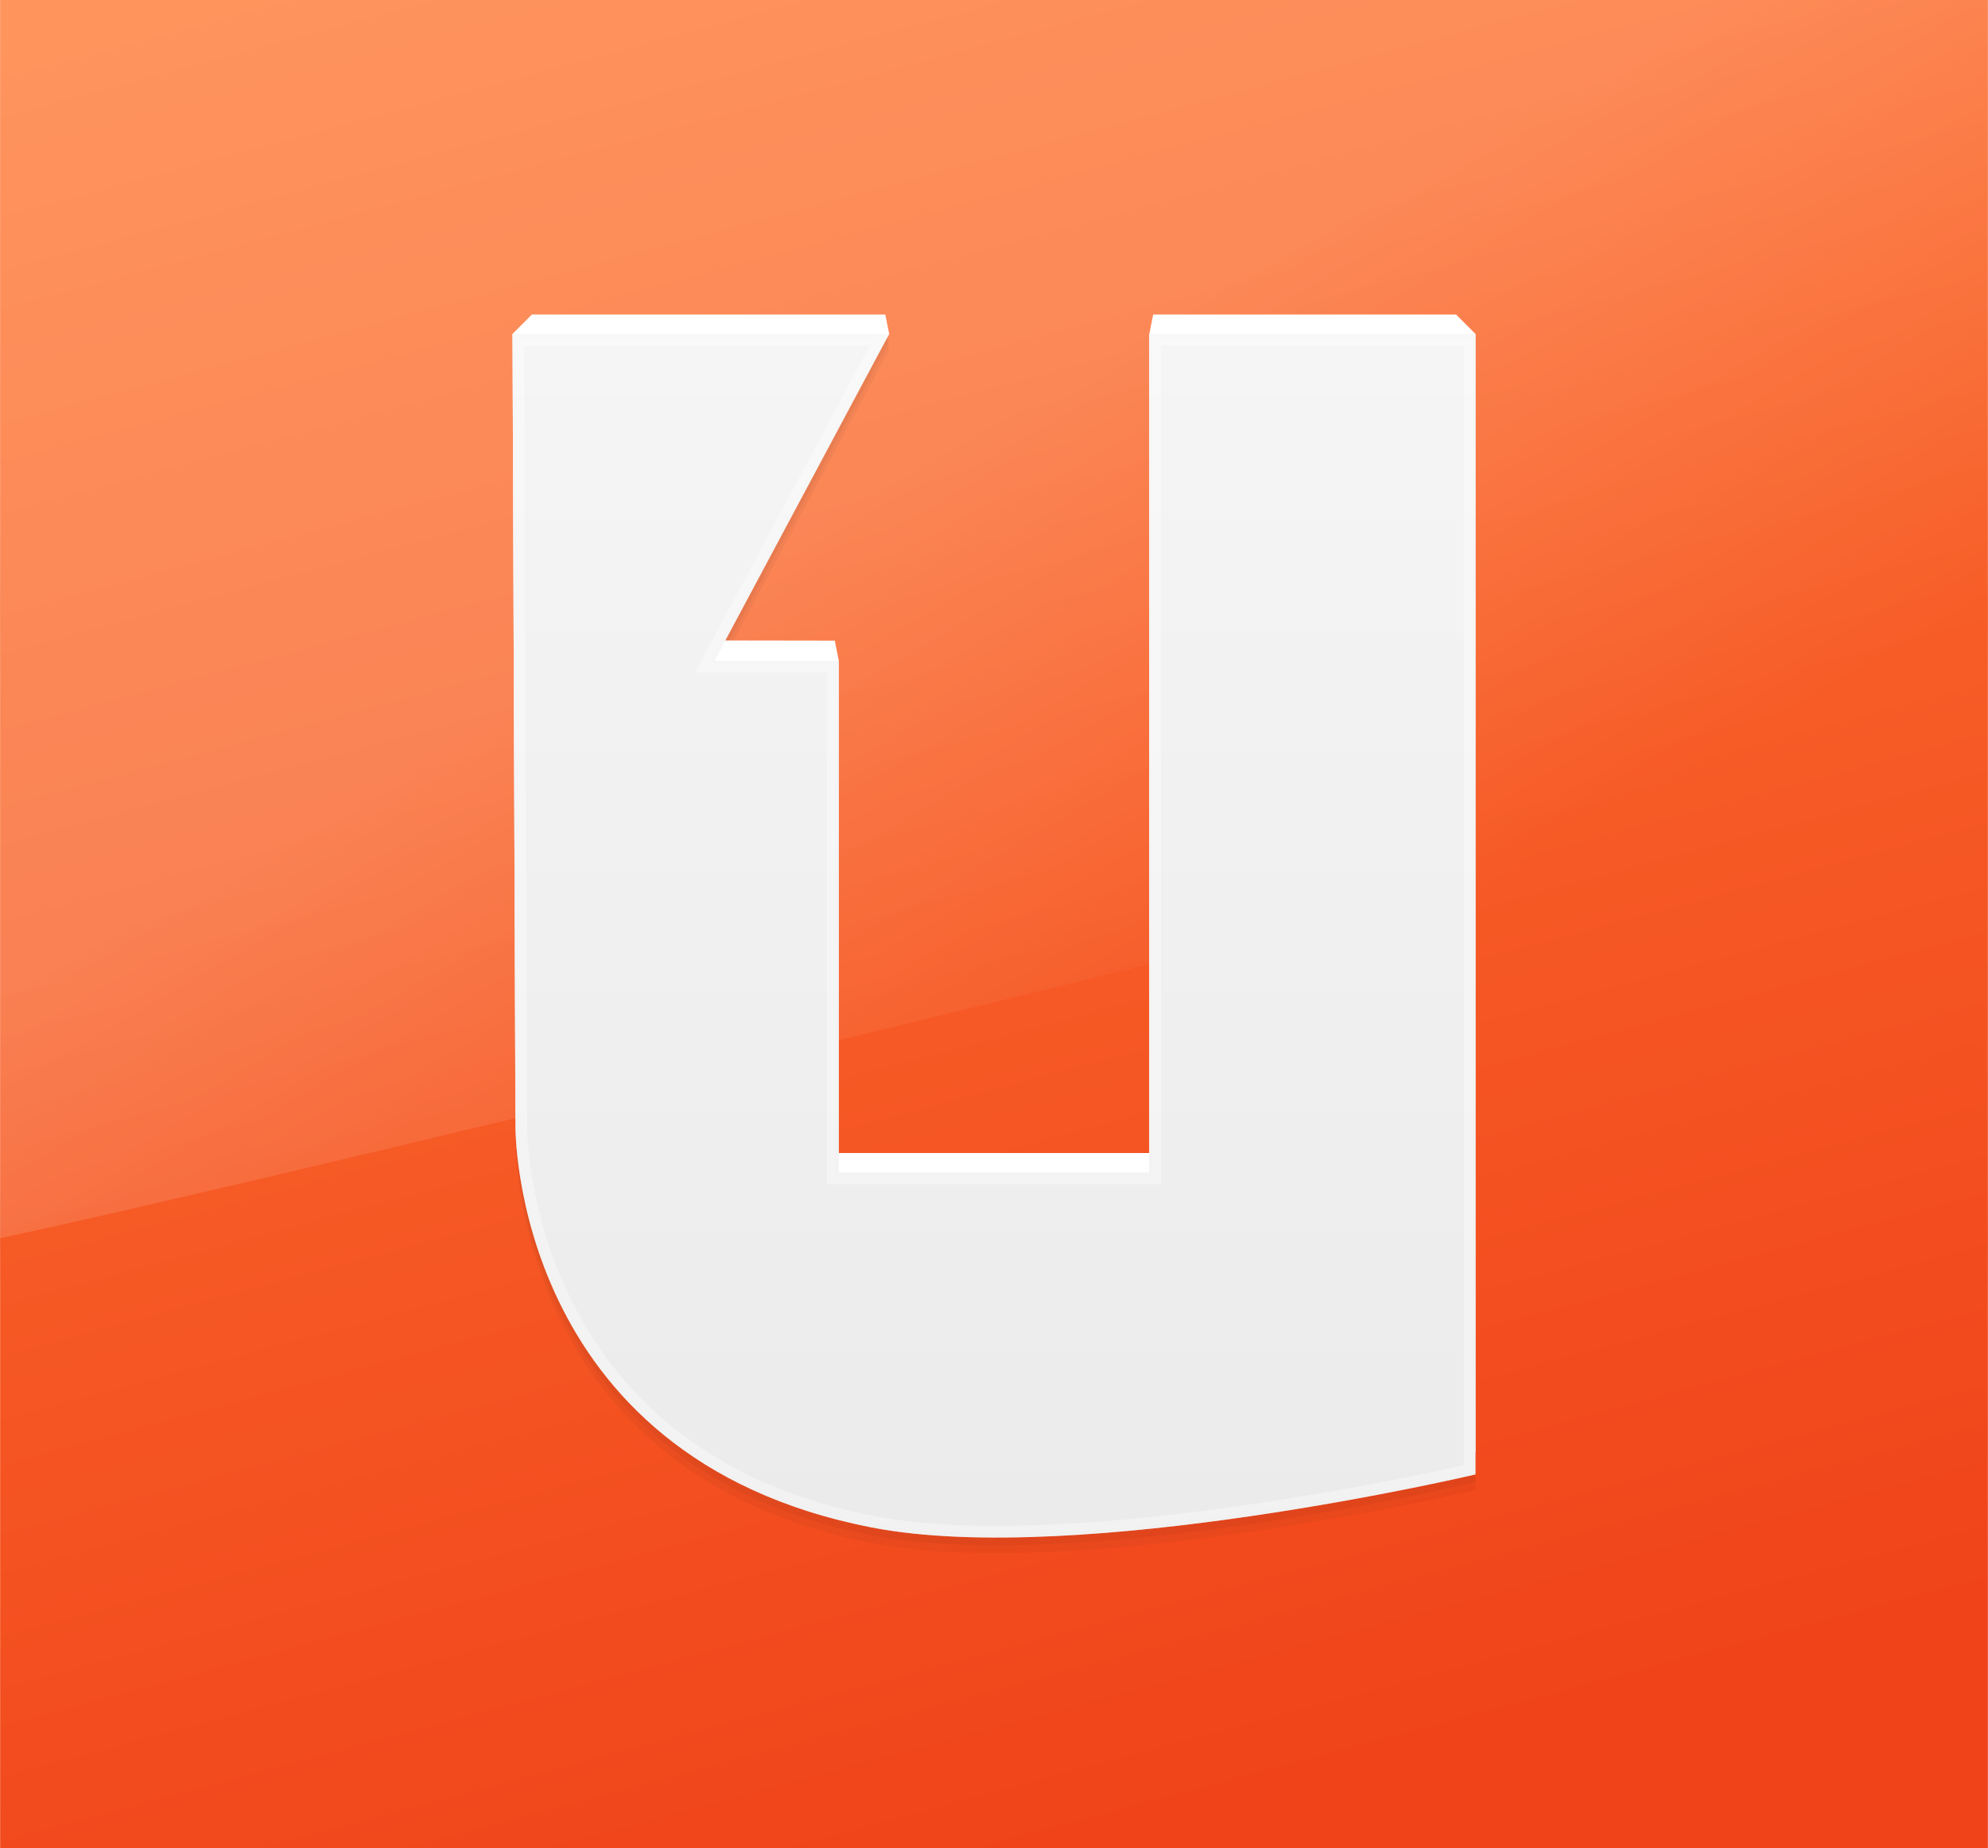 <?xml version="1.0" encoding="UTF-8" standalone="no"?>
<!-- Created with Inkscape (http://www.inkscape.org/) -->

<svg
   xmlns:dc="http://purl.org/dc/elements/1.1/"
   xmlns:cc="http://creativecommons.org/ns#"
   xmlns:rdf="http://www.w3.org/1999/02/22-rdf-syntax-ns#"
   xmlns:svg="http://www.w3.org/2000/svg"
   xmlns="http://www.w3.org/2000/svg"
   xmlns:xlink="http://www.w3.org/1999/xlink"
   xmlns:sodipodi="http://sodipodi.sourceforge.net/DTD/sodipodi-0.dtd"
   xmlns:inkscape="http://www.inkscape.org/namespaces/inkscape"
   width="512"
   height="476"
   id="svg3336"
   version="1.1"
   inkscape:version="0.48.3.1 r9886"
   sodipodi:docname="app_ubuntuone_512x476px_squared02.svg"
   inkscape:export-filename="PNG/app_ubuntuone_512x476px_squared02.png"
   inkscape:export-xdpi="90"
   inkscape:export-ydpi="90">
  <defs
     id="defs3338">
    <linearGradient
       id="linearGradient4175">
      <stop
         style="stop-color:#84a9d1;stop-opacity:1;"
         offset="0"
         id="stop4177" />
      <stop
         style="stop-color:#84a9d1;stop-opacity:0;"
         offset="1"
         id="stop4179" />
    </linearGradient>
    <linearGradient
       inkscape:collect="always"
       xlink:href="#linearGradient4007"
       id="linearGradient3253"
       gradientUnits="userSpaceOnUse"
       gradientTransform="matrix(1.5,0,0,-1.525,1.06e-4,2517.995)"
       x1="44.237"
       y1="1046.266"
       x2="44.237"
       y2="960.214" />
    <linearGradient
       id="linearGradient4007">
      <stop
         style="stop-color:#e0e9f2;stop-opacity:1;"
         offset="0"
         id="stop4009" />
      <stop
         style="stop-color:#a2bcdc;stop-opacity:1;"
         offset="1"
         id="stop4011" />
    </linearGradient>
    <radialGradient
       inkscape:collect="always"
       xlink:href="#linearGradient6984"
       id="radialGradient6990"
       cx="88"
       cy="136"
       fx="88"
       fy="136"
       r="56"
       gradientTransform="matrix(1,0,0,0.143,0,116.571)"
       gradientUnits="userSpaceOnUse" />
    <linearGradient
       id="linearGradient6984">
      <stop
         style="stop-color:#315983;stop-opacity:1;"
         offset="0"
         id="stop6986" />
      <stop
         style="stop-color:#315983;stop-opacity:0;"
         offset="1"
         id="stop6988" />
    </linearGradient>
    <filter
       color-interpolation-filters="sRGB"
       inkscape:collect="always"
       id="filter7008"
       x="-0.056"
       width="1.112"
       y="-0.393"
       height="1.786">
      <feGaussianBlur
         inkscape:collect="always"
         stdDeviation="2.622"
         id="feGaussianBlur7010" />
    </filter>
    <linearGradient
       inkscape:collect="always"
       xlink:href="#linearGradient5637-2"
       id="linearGradient5643-2-7"
       x1="146"
       y1="864.362"
       x2="190"
       y2="864.362"
       gradientUnits="userSpaceOnUse"
       gradientTransform="matrix(0.989,0,0,1,58.159,64.004)" />
    <linearGradient
       id="linearGradient5637-2">
      <stop
         style="stop-color:#9ebbdb;stop-opacity:1;"
         offset="0"
         id="stop5639-3" />
      <stop
         id="stop5647-5-1"
         offset="0.159"
         style="stop-color:#c5d6e9;stop-opacity:1" />
      <stop
         id="stop5645-2-9"
         offset="0.841"
         style="stop-color:#c8d8ea;stop-opacity:1;" />
      <stop
         style="stop-color:#8cafd5;stop-opacity:1;"
         offset="1"
         id="stop5641-9" />
    </linearGradient>
    <linearGradient
       inkscape:collect="always"
       xlink:href="#linearGradient4100-3"
       id="linearGradient5684-5"
       gradientUnits="userSpaceOnUse"
       gradientTransform="matrix(1.024,0,0,1.035,47.395,525.31)"
       spreadMethod="reflect"
       x1="174.692"
       y1="378.5"
       x2="187"
       y2="378.5" />
    <linearGradient
       inkscape:collect="always"
       id="linearGradient4100-3">
      <stop
         style="stop-color:#ffffff;stop-opacity:1;"
         offset="0"
         id="stop4102-5" />
      <stop
         style="stop-color:#ffffff;stop-opacity:0;"
         offset="1"
         id="stop4104-8" />
    </linearGradient>
    <linearGradient
       inkscape:collect="always"
       xlink:href="#linearGradient4100-3"
       id="linearGradient5682-7"
       gradientUnits="userSpaceOnUse"
       gradientTransform="matrix(0.544,0,0,0.55,119.644,709.045)"
       spreadMethod="reflect"
       x1="174.202"
       y1="378.5"
       x2="185.288"
       y2="378.5" />
    <linearGradient
       inkscape:collect="always"
       xlink:href="#linearGradient5326-0"
       id="linearGradient5519-4"
       x1="159.227"
       y1="318.545"
       x2="159.227"
       y2="335"
       gradientUnits="userSpaceOnUse"
       gradientTransform="matrix(0.989,0,0,1,58.159,604.364)" />
    <linearGradient
       id="linearGradient5326-0">
      <stop
         id="stop5328-0"
         offset="0"
         style="stop-color:#dbe5f0;stop-opacity:1;" />
      <stop
         id="stop5330-8"
         offset="1"
         style="stop-color:#b2c7e2;stop-opacity:1;" />
    </linearGradient>
    <clipPath
       clipPathUnits="userSpaceOnUse"
       id="clipPath4357-6">
      <path
         inkscape:connector-curvature="0"
         id="path4359-3"
         d="m 172,909.362 c -4.251,0 -7.95,2.407 -9.781,5.938 -0.931,-0.593 -2.033,-0.938 -3.219,-0.938 -3.314,0 -6,2.686 -6,6 0,0.251 0.033,0.507 0.062,0.75 -4.132,1.58 -7.062,5.549 -7.062,10.25 0,6.094 4.906,11 11,11 l 22,0 c 6.094,0 11,-4.906 11,-11 0,-4.691 -2.914,-8.662 -7.031,-10.25 0.017,-0.249 0.031,-0.497 0.031,-0.75 0,-6.075 -4.925,-11 -11,-11 z"
         style="fill:#ff00ff;fill-opacity:1;stroke:none" />
    </clipPath>
    <filter
       color-interpolation-filters="sRGB"
       inkscape:collect="always"
       id="filter4365-0">
      <feGaussianBlur
         inkscape:collect="always"
         stdDeviation="0.963"
         id="feGaussianBlur4367-7" />
    </filter>
    <radialGradient
       inkscape:collect="always"
       xlink:href="#linearGradient5549-8"
       id="radialGradient4341-3"
       gradientUnits="userSpaceOnUse"
       gradientTransform="matrix(1.498,2.2643749e-7,-2.3872156e-7,1.579,-90.51,-223.55)"
       cx="181.795"
       cy="386.012"
       fx="181.795"
       fy="386.012"
       r="10.5" />
    <linearGradient
       id="linearGradient5549-8">
      <stop
         style="stop-color:#ffffff;stop-opacity:0;"
         offset="0"
         id="stop5551-72" />
      <stop
         id="stop5553-0"
         offset="0.75"
         style="stop-color:#ffffff;stop-opacity:0;" />
      <stop
         style="stop-color:#ffffff;stop-opacity:1;"
         offset="1"
         id="stop5555-9" />
    </linearGradient>
    <radialGradient
       inkscape:collect="always"
       xlink:href="#linearGradient5549-8"
       id="radialGradient4343-2"
       gradientUnits="userSpaceOnUse"
       gradientTransform="matrix(1.363,-0.02,0.018,1.275,-69.781,-102.109)"
       cx="172.682"
       cy="383.75"
       fx="172.682"
       fy="383.75"
       r="10.5" />
    <linearGradient
       id="linearGradient3266">
      <stop
         style="stop-color:#ffffff;stop-opacity:0;"
         offset="0"
         id="stop3268" />
      <stop
         id="stop3270"
         offset="0.75"
         style="stop-color:#ffffff;stop-opacity:0;" />
      <stop
         style="stop-color:#ffffff;stop-opacity:1;"
         offset="1"
         id="stop3272" />
    </linearGradient>
    <radialGradient
       inkscape:collect="always"
       xlink:href="#linearGradient5549-8"
       id="radialGradient4345-3"
       gradientUnits="userSpaceOnUse"
       gradientTransform="matrix(1.364,-1.8418925e-6,1.9646865e-6,1.455,-57.951,-150.599)"
       cx="159.364"
       cy="331.318"
       fx="159.364"
       fy="331.318"
       r="10.5" />
    <linearGradient
       id="linearGradient3275">
      <stop
         style="stop-color:#ffffff;stop-opacity:0;"
         offset="0"
         id="stop3277" />
      <stop
         id="stop3279"
         offset="0.75"
         style="stop-color:#ffffff;stop-opacity:0;" />
      <stop
         style="stop-color:#ffffff;stop-opacity:1;"
         offset="1"
         id="stop3281" />
    </linearGradient>
    <radialGradient
       inkscape:collect="always"
       xlink:href="#linearGradient5549-8"
       id="radialGradient4347-8"
       gradientUnits="userSpaceOnUse"
       gradientTransform="matrix(1.364,-1.8418925e-6,1.9646865e-6,1.455,-57.951,-150.599)"
       cx="159.364"
       cy="331.318"
       fx="159.364"
       fy="331.318"
       r="10.5" />
    <linearGradient
       id="linearGradient3284">
      <stop
         style="stop-color:#ffffff;stop-opacity:0;"
         offset="0"
         id="stop3286" />
      <stop
         id="stop3288"
         offset="0.75"
         style="stop-color:#ffffff;stop-opacity:0;" />
      <stop
         style="stop-color:#ffffff;stop-opacity:1;"
         offset="1"
         id="stop3290" />
    </linearGradient>
    <radialGradient
       inkscape:collect="always"
       xlink:href="#linearGradient5549-8"
       id="radialGradient4349-5"
       gradientUnits="userSpaceOnUse"
       gradientTransform="matrix(1.363,-0.02,0.018,1.275,-69.781,-102.109)"
       cx="172.682"
       cy="383.75"
       fx="172.682"
       fy="383.75"
       r="10.5" />
    <linearGradient
       id="linearGradient3293">
      <stop
         style="stop-color:#ffffff;stop-opacity:0;"
         offset="0"
         id="stop3295" />
      <stop
         id="stop3297"
         offset="0.75"
         style="stop-color:#ffffff;stop-opacity:0;" />
      <stop
         style="stop-color:#ffffff;stop-opacity:1;"
         offset="1"
         id="stop3299" />
    </linearGradient>
    <radialGradient
       inkscape:collect="always"
       xlink:href="#linearGradient5549-8"
       id="radialGradient4351-4"
       gradientUnits="userSpaceOnUse"
       gradientTransform="matrix(1.498,2.2643749e-7,-2.3872156e-7,1.579,-90.51,-223.55)"
       cx="181.795"
       cy="386.012"
       fx="181.795"
       fy="386.012"
       r="10.5" />
    <linearGradient
       id="linearGradient3302">
      <stop
         style="stop-color:#ffffff;stop-opacity:0;"
         offset="0"
         id="stop3304" />
      <stop
         id="stop3306"
         offset="0.75"
         style="stop-color:#ffffff;stop-opacity:0;" />
      <stop
         style="stop-color:#ffffff;stop-opacity:1;"
         offset="1"
         id="stop3308" />
    </linearGradient>
    <radialGradient
       inkscape:collect="always"
       xlink:href="#linearGradient5549-8"
       id="radialGradient4371-3"
       gradientUnits="userSpaceOnUse"
       gradientTransform="matrix(1.363,-0.02,0.018,1.275,-69.781,-102.109)"
       cx="172.682"
       cy="383.75"
       fx="172.682"
       fy="383.75"
       r="10.5" />
    <linearGradient
       id="linearGradient3311">
      <stop
         style="stop-color:#ffffff;stop-opacity:0;"
         offset="0"
         id="stop3313" />
      <stop
         id="stop3315"
         offset="0.75"
         style="stop-color:#ffffff;stop-opacity:0;" />
      <stop
         style="stop-color:#ffffff;stop-opacity:1;"
         offset="1"
         id="stop3317" />
    </linearGradient>
    <radialGradient
       r="10.5"
       fy="386.012"
       fx="181.795"
       cy="386.012"
       cx="181.795"
       gradientTransform="matrix(1.498,2.2643749e-7,-2.3872156e-7,1.579,-90.51,-223.55)"
       gradientUnits="userSpaceOnUse"
       id="radialGradient4380"
       xlink:href="#linearGradient5549-8"
       inkscape:collect="always" />
    <linearGradient
       id="linearGradient3320">
      <stop
         style="stop-color:#ffffff;stop-opacity:0;"
         offset="0"
         id="stop3322" />
      <stop
         id="stop3324"
         offset="0.75"
         style="stop-color:#ffffff;stop-opacity:0;" />
      <stop
         style="stop-color:#ffffff;stop-opacity:1;"
         offset="1"
         id="stop3326" />
    </linearGradient>
    <linearGradient
       inkscape:collect="always"
       xlink:href="#linearGradient6751"
       id="linearGradient6757"
       x1="83"
       y1="106.375"
       x2="146.001"
       y2="106.375"
       gradientUnits="userSpaceOnUse"
       spreadMethod="reflect"
       gradientTransform="matrix(0.375,0,0,0.375,191.25,891.362)" />
    <linearGradient
       inkscape:collect="always"
       id="linearGradient6751">
      <stop
         style="stop-color:#ffffff;stop-opacity:1;"
         offset="0"
         id="stop6753" />
      <stop
         style="stop-color:#ffffff;stop-opacity:0;"
         offset="1"
         id="stop6755" />
    </linearGradient>
    <linearGradient
       inkscape:collect="always"
       xlink:href="#radialGradient3797-5"
       id="linearGradient4904-1"
       gradientUnits="userSpaceOnUse"
       gradientTransform="matrix(1.139,0,0,1.104,32.832,-24.771)"
       x1="164.868"
       y1="854.367"
       x2="164.868"
       y2="873.394" />
    <radialGradient
       r="145.95"
       gradientTransform="matrix(0.542,0,0,0.542,338.17,67.963)"
       cx="-514.13"
       cy="9.81"
       gradientUnits="userSpaceOnUse"
       id="radialGradient3797-5">
      <stop
         id="stop3799-8"
         offset="0"
         style="stop-color:#DF5D15" />
      <stop
         id="stop3801-6"
         offset="1"
         style="stop-color:#D13A11" />
    </radialGradient>
    <clipPath
       clipPathUnits="userSpaceOnUse"
       id="clipPath6851">
      <path
         sodipodi:nodetypes="ccsccccccccc"
         inkscape:connector-curvature="0"
         id="path6853"
         d="m 159.955,918.377 0.052,13.911 c 0,0 -0.074,5.712 6.328,6.916 3.682,0.692 10.717,-0.913 10.717,-0.913 l 0,-19.928 -6.034,0 0,14.988 -4.892,0.012 0,-10.125 -2.625,0 3.494,-4.875 z"
         style="fill:#ff00ff;fill-opacity:1;stroke:none" />
    </clipPath>
    <linearGradient
       y2="960.214"
       x2="44.237"
       y1="1046.266"
       x1="44.237"
       gradientTransform="matrix(5.333,0,0,-5.418,0.019,5682.276)"
       gradientUnits="userSpaceOnUse"
       id="linearGradient3368"
       xlink:href="#linearGradient4007"
       inkscape:collect="always" />
    <linearGradient
       inkscape:collect="always"
       xlink:href="#linearGradient5326-0"
       id="linearGradient4062"
       gradientUnits="userSpaceOnUse"
       gradientTransform="matrix(0.989,0,0,1,58.159,604.258)"
       x1="159.227"
       y1="318.545"
       x2="159.227"
       y2="335" />
    <linearGradient
       inkscape:collect="always"
       xlink:href="#linearGradient5326-0"
       id="linearGradient4064"
       gradientUnits="userSpaceOnUse"
       gradientTransform="matrix(9.373,0,0,9.473,-1318.672,-2810.988)"
       x1="159.227"
       y1="318.545"
       x2="159.227"
       y2="335" />
    <linearGradient
       inkscape:collect="always"
       xlink:href="#linearGradient6751"
       id="linearGradient4067"
       gradientUnits="userSpaceOnUse"
       gradientTransform="matrix(9.373,0,0,9.473,-1318.672,-2810.988)"
       x1="167.857"
       y1="337.965"
       x2="143.692"
       y2="337.965"
       spreadMethod="reflect" />
    <linearGradient
       inkscape:collect="always"
       xlink:href="#linearGradient5326-0"
       id="linearGradient4073"
       gradientUnits="userSpaceOnUse"
       gradientTransform="matrix(0.989,0,0,1,58.159,604.153)"
       x1="159.227"
       y1="318.545"
       x2="159.227"
       y2="335" />
    <linearGradient
       inkscape:collect="always"
       xlink:href="#linearGradient5326-0"
       id="linearGradient4075"
       gradientUnits="userSpaceOnUse"
       gradientTransform="matrix(9.373,0,0,9.473,-1318.672,-2810.988)"
       x1="159.227"
       y1="318.545"
       x2="159.227"
       y2="335" />
    <linearGradient
       inkscape:collect="always"
       xlink:href="#linearGradient6751"
       id="linearGradient4078"
       gradientUnits="userSpaceOnUse"
       gradientTransform="matrix(9.373,0,0,9.473,-1318.672,-2810.988)"
       x1="167.73"
       y1="337.901"
       x2="146.25"
       y2="337.91"
       spreadMethod="reflect" />
    <linearGradient
       inkscape:collect="always"
       xlink:href="#linearGradient5637-2"
       id="linearGradient4086"
       gradientUnits="userSpaceOnUse"
       gradientTransform="matrix(9.373,0,0,9.473,-1318.672,-7929.616)"
       x1="146"
       y1="864.362"
       x2="190"
       y2="864.362" />
    <clipPath
       clipPathUnits="userSpaceOnUse"
       id="clipPath4094">
      <path
         style="fill:#ff00ff;fill-opacity:1;stroke:none"
         d="m 228.077,906.361 c -4.141,0 -7.734,2.371 -9.529,5.842 -0.865,-0.534 -1.882,-0.841 -2.97,-0.841 -3.152,0 -5.709,2.585 -5.709,5.773 0,0.268 0.021,0.53 0.056,0.788 -4.324,1.452 -7.426,5.565 -7.426,10.438 l 0,3.002 c 0,-4.701 2.899,-8.67 6.985,-10.25 -0.03,-0.243 -0.063,-0.501 -0.063,-0.752 0,-3.314 2.657,-6.001 5.933,-6.001 1.172,0 2.261,0.347 3.181,0.94 1.81,-3.53 5.468,-5.938 9.671,-5.938 5.166,0 9.492,3.643 10.6,8.528 0.013,-0.217 0.023,-0.436 0.023,-0.656 0,-6.005 -4.816,-10.873 -10.752,-10.873 z m 10.755,11.652 c 0.163,0.757 0.247,1.543 0.247,2.349 0,0.253 -0.013,0.503 -0.03,0.752 4.071,1.588 6.952,5.559 6.952,10.25 l 0,-3.002 c 0,-4.776 -2.98,-8.822 -7.169,-10.349 z"
         id="path4096"
         inkscape:connector-curvature="0" />
    </clipPath>
    <linearGradient
       inkscape:collect="always"
       xlink:href="#linearGradient5637-2"
       id="linearGradient4116"
       gradientUnits="userSpaceOnUse"
       gradientTransform="matrix(9.373,0,0,9.473,-1318.672,-7929.616)"
       x1="146"
       y1="864.362"
       x2="190"
       y2="864.362" />
    <linearGradient
       inkscape:collect="always"
       xlink:href="#linearGradient5637-2"
       id="linearGradient4121"
       gradientUnits="userSpaceOnUse"
       gradientTransform="matrix(0.989,0,0,1,58.159,64.11)"
       x1="146"
       y1="864.362"
       x2="190"
       y2="864.362" />
    <linearGradient
       inkscape:collect="always"
       xlink:href="#linearGradient5637-2"
       id="linearGradient4123"
       gradientUnits="userSpaceOnUse"
       gradientTransform="matrix(9.373,0,0,9.473,-1318.672,-7929.616)"
       x1="146"
       y1="864.362"
       x2="190"
       y2="864.362" />
    <filter
       inkscape:collect="always"
       id="filter4134">
      <feGaussianBlur
         inkscape:collect="always"
         stdDeviation="0.574"
         id="feGaussianBlur4136" />
    </filter>
    <linearGradient
       inkscape:collect="always"
       xlink:href="#linearGradient5637-2"
       id="linearGradient4144"
       gradientUnits="userSpaceOnUse"
       gradientTransform="matrix(9.373,0,0,9.473,-1318.672,-7929.616)"
       x1="146"
       y1="864.362"
       x2="190"
       y2="864.362" />
    <clipPath
       clipPathUnits="userSpaceOnUse"
       id="clipPath4149">
      <path
         id="path4151"
         d="m 292.281,49.719 c -39.264,0 -73.325,22.461 -90.344,55.344 -8.202,-5.06 -17.844,-7.969 -28.156,-7.969 -29.883,0 -54.125,24.487 -54.125,54.688 0,2.539 0.2,5.022 0.531,7.469 -40.992,13.759 -70.406,52.712 -70.406,98.875 l 0,28.438 4.125,0 c 12.199,43.8 51.655,75.781 99,75.781 l 206.188,0 c 47.345,0 86.801,-31.981 99,-75.781 l 4.125,0 0,-28.438 c 0,-45.36 -28.403,-83.781 -68.281,-98.156 0.164,-2.391 0.281,-4.816 0.281,-7.25 0,-56.88 -45.655,-103 -101.938,-103 z"
         style="fill:#ff00ff;fill-opacity:1;stroke:none"
         inkscape:connector-curvature="0" />
    </clipPath>
    <linearGradient
       inkscape:collect="always"
       xlink:href="#linearGradient5637-2"
       id="linearGradient4167"
       gradientUnits="userSpaceOnUse"
       gradientTransform="matrix(9.373,0,0,9.473,-1318.672,-7929.616)"
       x1="146"
       y1="864.362"
       x2="190"
       y2="864.362" />
    <linearGradient
       inkscape:collect="always"
       xlink:href="#linearGradient5637-2"
       id="linearGradient4172"
       gradientUnits="userSpaceOnUse"
       gradientTransform="matrix(9.373,0,0,9.473,-1318.672,-7929.616)"
       x1="146"
       y1="864.362"
       x2="190"
       y2="864.362" />
    <linearGradient
       inkscape:collect="always"
       xlink:href="#linearGradient4175"
       id="linearGradient4181"
       x1="296.621"
       y1="55.992"
       x2="296.621"
       y2="188.277"
       gradientUnits="userSpaceOnUse"
       gradientTransform="matrix(0.105,0,0,0.106,197.248,900.901)" />
    <linearGradient
       inkscape:collect="always"
       xlink:href="#linearGradient5326-0"
       id="linearGradient4191"
       gradientUnits="userSpaceOnUse"
       gradientTransform="matrix(0.989,0,0,1,58.159,604.364)"
       x1="159.227"
       y1="318.545"
       x2="159.227"
       y2="335" />
    <filter
       inkscape:collect="always"
       id="filter4197"
       x="-0.11"
       width="1.219"
       y="-0.133"
       height="1.265">
      <feGaussianBlur
         inkscape:collect="always"
         stdDeviation="1.988"
         id="feGaussianBlur4199" />
    </filter>
    <filter
       inkscape:collect="always"
       id="filter4209">
      <feGaussianBlur
         inkscape:collect="always"
         stdDeviation="3.625"
         id="feGaussianBlur4211" />
    </filter>
    <linearGradient
       inkscape:collect="always"
       xlink:href="#linearGradient5326-0"
       id="linearGradient4222"
       gradientUnits="userSpaceOnUse"
       gradientTransform="matrix(0.989,0,0,1,58.159,604.575)"
       x1="159.227"
       y1="318.545"
       x2="159.227"
       y2="335" />
    <linearGradient
       inkscape:collect="always"
       xlink:href="#linearGradient5326-0"
       id="linearGradient4224"
       gradientUnits="userSpaceOnUse"
       gradientTransform="matrix(9.373,0,0,9.473,-1318.672,-2810.988)"
       x1="159.227"
       y1="318.545"
       x2="159.227"
       y2="335" />
    <linearGradient
       inkscape:collect="always"
       xlink:href="#radialGradient3797-5-0"
       id="linearGradient4904-1-9"
       gradientUnits="userSpaceOnUse"
       gradientTransform="matrix(1.139,0,0,1.104,32.832,-24.771)"
       x1="164.868"
       y1="854.367"
       x2="164.868"
       y2="873.394" />
    <radialGradient
       r="145.95"
       gradientTransform="matrix(0.542,0,0,0.542,338.17,67.963)"
       cx="-514.13"
       cy="9.81"
       gradientUnits="userSpaceOnUse"
       id="radialGradient3797-5-0">
      <stop
         id="stop3799-8-5"
         offset="0"
         style="stop-color:#DF5D15" />
      <stop
         id="stop3801-6-7"
         offset="1"
         style="stop-color:#D13A11" />
    </radialGradient>
    <linearGradient
       y2="873.394"
       x2="164.868"
       y1="854.367"
       x1="164.868"
       gradientTransform="matrix(10.8,0,0,10.456,-1558.793,-8770.552)"
       gradientUnits="userSpaceOnUse"
       id="linearGradient4244"
       xlink:href="#radialGradient3797-5-0"
       inkscape:collect="always" />
    <filter
       inkscape:collect="always"
       id="filter4281">
      <feGaussianBlur
         inkscape:collect="always"
         stdDeviation="1.805"
         id="feGaussianBlur4283" />
    </filter>
    <clipPath
       clipPathUnits="userSpaceOnUse"
       id="clipPath4286">
      <path
         style="fill:#ff00ff;fill-opacity:1;stroke:none;display:inline"
         d="m 180,163.136 0.491,131.731 c 0,0 -0.702,54.091 59.96,65.492 34.888,6.557 101.549,-8.647 101.549,-8.647 l 0,-188.711 L 285,163 l 0,142 -47,0 0,-96 -24,0 32.706,-46 z"
         id="path4288"
         inkscape:connector-curvature="0"
         sodipodi:nodetypes="ccsccccccccc" />
    </clipPath>
    <filter
       inkscape:collect="always"
       id="filter4292"
       x="-0.134"
       width="1.267"
       y="-0.109"
       height="1.218">
      <feGaussianBlur
         inkscape:collect="always"
         stdDeviation="9.025"
         id="feGaussianBlur4294" />
    </filter>
    <linearGradient
       y2="24.628"
       x2="20.055"
       y1="15.298"
       x1="16.626"
       gradientTransform="matrix(11.681,0,0,18.425,-24.901,-123.826)"
       gradientUnits="userSpaceOnUse"
       id="linearGradient4960"
       xlink:href="#linearGradient8265-821-176-38-919-66-249-7-7-6-5"
       inkscape:collect="always" />
    <linearGradient
       id="linearGradient8265-821-176-38-919-66-249-7-7-6-5">
      <stop
         offset="0"
         style="stop-color:#ffffff;stop-opacity:1"
         id="stop2687-1-9-3-0" />
      <stop
         offset="1"
         style="stop-color:#ffffff;stop-opacity:0"
         id="stop2689-5-4-9-8" />
    </linearGradient>
    <linearGradient
       inkscape:collect="always"
       xlink:href="#linearGradient4644-104-3-3-6-1"
       id="linearGradient4891"
       gradientUnits="userSpaceOnUse"
       gradientTransform="matrix(2.571,0,0,2.575,-280,-243.113)"
       x1="155.04"
       y1="453.003"
       x2="165.612"
       y2="492.458" />
    <linearGradient
       id="linearGradient4644-104-3-3-6-1">
      <stop
         offset="0"
         style="stop-color:#ff7a35;stop-opacity:1;"
         id="stop5237-6-5-1-7" />
      <stop
         offset="1"
         style="stop-color:#f0431a;stop-opacity:1;"
         id="stop5239-4-6-4-7" />
    </linearGradient>
    <linearGradient
       y2="492.458"
       x2="165.612"
       y1="453.003"
       x1="155.04"
       gradientTransform="matrix(12.811,0,0,12.829,-1896.267,-5830.073)"
       gradientUnits="userSpaceOnUse"
       id="linearGradient3585"
       xlink:href="#linearGradient4644-104-3-3-6-1"
       inkscape:collect="always" />
    <linearGradient
       gradientTransform="matrix(4,0,0,4.009,-351.999,-3668.029)"
       inkscape:collect="always"
       xlink:href="#linearGradient5105"
       id="linearGradient5111"
       x1="149"
       y1="936.362"
       x2="149"
       y2="1013.362"
       gradientUnits="userSpaceOnUse" />
    <linearGradient
       id="linearGradient5105">
      <stop
         style="stop-color:#f5f5f5;stop-opacity:1;"
         offset="0"
         id="stop5107" />
      <stop
         style="stop-color:#ebebeb;stop-opacity:1;"
         offset="1"
         id="stop5109" />
    </linearGradient>
    <linearGradient
       inkscape:collect="always"
       xlink:href="#linearGradient3895-6"
       id="linearGradient5144"
       x1="80"
       y1="391"
       x2="80"
       y2="475"
       gradientUnits="userSpaceOnUse" />
    <linearGradient
       id="linearGradient3895-6">
      <stop
         id="stop3897-4"
         style="stop-color:#dc6838;stop-opacity:1"
         offset="0" />
      <stop
         id="stop3899-9"
         style="stop-color:#ba3d12;stop-opacity:1"
         offset="1" />
    </linearGradient>
    <linearGradient
       gradientTransform="translate(-72,-576.362)"
       inkscape:collect="always"
       xlink:href="#linearGradient3895-6"
       id="linearGradient5152"
       x1="154"
       y1="1016.362"
       x2="154"
       y2="934.362"
       gradientUnits="userSpaceOnUse" />
    <linearGradient
       id="linearGradient3606">
      <stop
         id="stop3608"
         style="stop-color:#dc6838;stop-opacity:1"
         offset="0" />
      <stop
         id="stop3610"
         style="stop-color:#ba3d12;stop-opacity:1"
         offset="1" />
    </linearGradient>
    <linearGradient
       inkscape:collect="always"
       xlink:href="#linearGradient3895-6"
       id="linearGradient5160"
       gradientUnits="userSpaceOnUse"
       x1="154"
       y1="1016.362"
       x2="154"
       y2="934.362" />
    <linearGradient
       id="linearGradient3613">
      <stop
         id="stop3615"
         style="stop-color:#dc6838;stop-opacity:1"
         offset="0" />
      <stop
         id="stop3617"
         style="stop-color:#ba3d12;stop-opacity:1"
         offset="1" />
    </linearGradient>
    <linearGradient
       y2="934.362"
       x2="154"
       y1="1016.362"
       x1="154"
       gradientUnits="userSpaceOnUse"
       id="linearGradient3625"
       xlink:href="#linearGradient3895-6"
       inkscape:collect="always" />
    <clipPath
       clipPathUnits="userSpaceOnUse"
       id="clipPath4015">
      <path
         sodipodi:nodetypes="ccsccccccccc"
         inkscape:connector-curvature="0"
         id="path4017"
         d="m 132,86 0.749,203.925 c 0,0 -1.074,85.468 91.791,103.481 C 277.95,403.767 380,379.743 380,379.743 L 380,86 l -84,0 0,216 -80,0 2.9e-4,-131.808 -32,0 L 229,86 z"
         style="fill:#ff0000;fill-opacity:1;stroke:none" />
    </clipPath>
    <clipPath
       clipPathUnits="userSpaceOnUse"
       id="clipPath4031">
      <path
         sodipodi:nodetypes="ccsccccccccc"
         inkscape:connector-curvature="0"
         id="path4033"
         d="m 132,86 0.749,203.925 c 0,0 -1.074,85.468 91.791,103.481 C 277.95,403.767 380,379.743 380,379.743 L 380,86 l -84,0 0,216 -80,0 2.9e-4,-131.808 -32,0 L 229,86 z"
         style="fill:#ff00ff;fill-opacity:1;stroke:none" />
    </clipPath>
    <filter
       inkscape:collect="always"
       id="filter4039">
      <feGaussianBlur
         inkscape:collect="always"
         stdDeviation="8.37"
         id="feGaussianBlur4041" />
    </filter>
    <filter
       inkscape:collect="always"
       id="filter4043">
      <feGaussianBlur
         inkscape:collect="always"
         stdDeviation="2.79"
         id="feGaussianBlur4045" />
    </filter>
    <filter
       inkscape:collect="always"
       id="filter4052">
      <feGaussianBlur
         inkscape:collect="always"
         stdDeviation="5.63"
         id="feGaussianBlur4054" />
    </filter>
    <filter
       inkscape:collect="always"
       id="filter4058">
      <feGaussianBlur
         inkscape:collect="always"
         stdDeviation="1.408"
         id="feGaussianBlur4060" />
    </filter>
  </defs>
  <sodipodi:namedview
     id="base"
     pagecolor="#ffffff"
     bordercolor="#666666"
     borderopacity="1.0"
     inkscape:pageopacity="0.0"
     inkscape:pageshadow="2"
     inkscape:zoom="0.512"
     inkscape:cx="311.70763"
     inkscape:cy="274.09257"
     inkscape:document-units="px"
     inkscape:current-layer="layer4"
     showgrid="false"
     inkscape:window-width="1855"
     inkscape:window-height="1056"
     inkscape:window-x="65"
     inkscape:window-y="24"
     inkscape:window-maximized="1">
    <inkscape:grid
       type="xygrid"
       id="grid4227" />
  </sodipodi:namedview>
  <g
     inkscape:groupmode="layer"
     id="layer2"
     inkscape:label="Icon"
     style="display:inline"
     sodipodi:insensitive="true">
    <path
       style="fill:url(#linearGradient3585);fill-opacity:1;stroke:none"
       d="m 0.031,0 0,142.875 c -0.042,9.524 0,19.695 0,30.531 l 0,129.188 c 0,10.836 -0.042,21.008 0,30.531 l 0,142.875 140.656,0 230.625,0 140.656,0 0,-142.875 c 0.042,-9.524 0,-19.695 0,-30.531 l 0,-129.188 c 0,-10.836 0.042,-21.008 0,-30.531 L 511.969,0 371.312,0 140.688,0 0.031,0 z"
       id="rect3167"
       inkscape:connector-curvature="0" />
    <path
       style="opacity:0.2;fill:url(#linearGradient4960);fill-opacity:1;fill-rule:evenodd;stroke:none;display:inline;enable-background:new"
       d="m 0.031,0 0,142.875 c -0.042,9.524 0,19.695 0,30.531 l 0,129.188 c 0,5.613 -0.026,11.055 -0.031,16.312 C 73.572,303.341 438.199,214.164 511.969,193.938 l 0,-20.531 c 0,-10.836 0.042,-21.008 0,-30.531 L 511.969,0 371.312,0 140.688,0 0.031,0 z"
       id="path3333-9-3"
       inkscape:connector-curvature="0" />
  </g>
  <g
     inkscape:groupmode="layer"
     id="layer4"
     inkscape:label="Logo">
    <path
       style="fill:#000000;fill-opacity:1;stroke:none;filter:url(#filter4052);opacity:0.2"
       d="m 137,85 -5,5 0.75,203.938 c 0,0 -1.084,85.456 91.781,103.469 C 277.942,407.767 380,383.75 380,383.75 l 0,-5.719 L 380,90 l -5,-5 -78,0 -1,5 0,210.969 -80,0 0,-126.781 0,-0.188 -1,-5 -28.219,-0.031 L 229,90 l -1,-5 -91,0 z"
       id="path4047"
       inkscape:connector-curvature="0" />
    <path
       inkscape:connector-curvature="0"
       id="path4056"
       d="m 137,83 -5,5 0.75,203.938 c 0,0 -1.084,85.456 91.781,103.469 C 277.942,405.767 380,381.75 380,381.75 l 0,-5.719 L 380,88 l -5,-5 -78,0 -1,5 0,210.969 -80,0 0,-126.781 0,-0.188 -1,-5 -28.219,-0.031 L 229,88 l -1,-5 -91,0 z"
       style="opacity:0.2;fill:#000000;fill-opacity:1;stroke:none;filter:url(#filter4058)" />
    <path
       sodipodi:nodetypes="cccsccccccccccccc"
       inkscape:connector-curvature="0"
       id="path5113"
       d="m 137,81 -5,5 0.749,198.413 c 0,0 -1.074,85.273 91.791,103.244 C 277.95,397.994 380,374.025 380,374.025 L 380,86 l -5,-5 -78,0 -1,5 1.4e-4,210.954 -80,0 L 216,170 215,165 184,164.954 229,86 228,81 z"
       style="fill:#ffffff;fill-opacity:1;stroke:none" />
    <path
       style="fill:url(#linearGradient5111);fill-opacity:1;stroke:none"
       d="m 132,86 0.749,203.925 c 0,0 -1.074,85.468 91.791,103.481 C 277.95,403.767 380,379.743 380,379.743 L 380,86 l -84,0 0,216 -80,0 2.9e-4,-131.808 -32,0 L 229,86 z"
       id="path4299"
       inkscape:connector-curvature="0"
       sodipodi:nodetypes="ccsccccccccc" />
    <path
       sodipodi:nodetypes="ccsccccccccc"
       inkscape:connector-curvature="0"
       id="path4027"
       d="m 132,86 0.749,203.925 c 0,0 -1.074,85.468 91.791,103.481 C 277.95,403.767 380,379.743 380,379.743 L 380,86 l -84,0 0,216 -80,0 2.9e-4,-131.808 -32,0 L 229,86 z"
       style="fill:none;fill-opacity:1;stroke:#ffffff;stroke-width:6;stroke-miterlimit:4;stroke-dasharray:none;filter:url(#filter4039);opacity:0.6"
       clip-path="url(#clipPath4031)" />
    <path
       sodipodi:nodetypes="ccsccccccccc"
       inkscape:connector-curvature="0"
       id="path3243"
       d="m 132,86 0.749,203.925 c 0,0 -1.074,85.468 91.791,103.481 C 277.95,403.767 380,379.743 380,379.743 L 380,86 l -84,0 0,216 -80,0 2.9e-4,-131.808 -32,0 L 229,86 z"
       style="fill:none;fill-opacity:1;stroke:#000000;stroke-width:2;stroke-miterlimit:4;stroke-dasharray:none;opacity:0.07;filter:url(#filter4043)"
       clip-path="url(#clipPath4015)" />
  </g>
  <g
     inkscape:label="Masks"
     inkscape:groupmode="layer"
     id="layer1"
     transform="translate(0,-576.362)"
     style="display:none">
    <g
       transform="matrix(3.556,0,0,3.552,0,-2685.88)"
       id="layer1-3"
       inkscape:label="Layer 1"
       style="fill:#000000;display:inline">
      <g
         style="fill:#000000"
         inkscape:label="Layer 1"
         id="layer1-2"
         transform="translate(0,10)">
        <path
           sodipodi:nodetypes="sssssssss"
           inkscape:connector-curvature="0"
           id="path3774"
           d="m 46.703,908.362 50.595,0 C 138.162,908.362 144,914.2 144,955.065 l 0,40.595 c 0,40.865 -5.838,46.703 -46.703,46.703 l -50.595,0 C 5.838,1042.362 0,1036.524 0,995.66 L 0,955.065 C 0,914.2 5.838,908.362 46.703,908.362 z"
           style="fill:#000000;fill-opacity:1;stroke:none;display:inline" />
      </g>
    </g>
  </g>
</svg>

